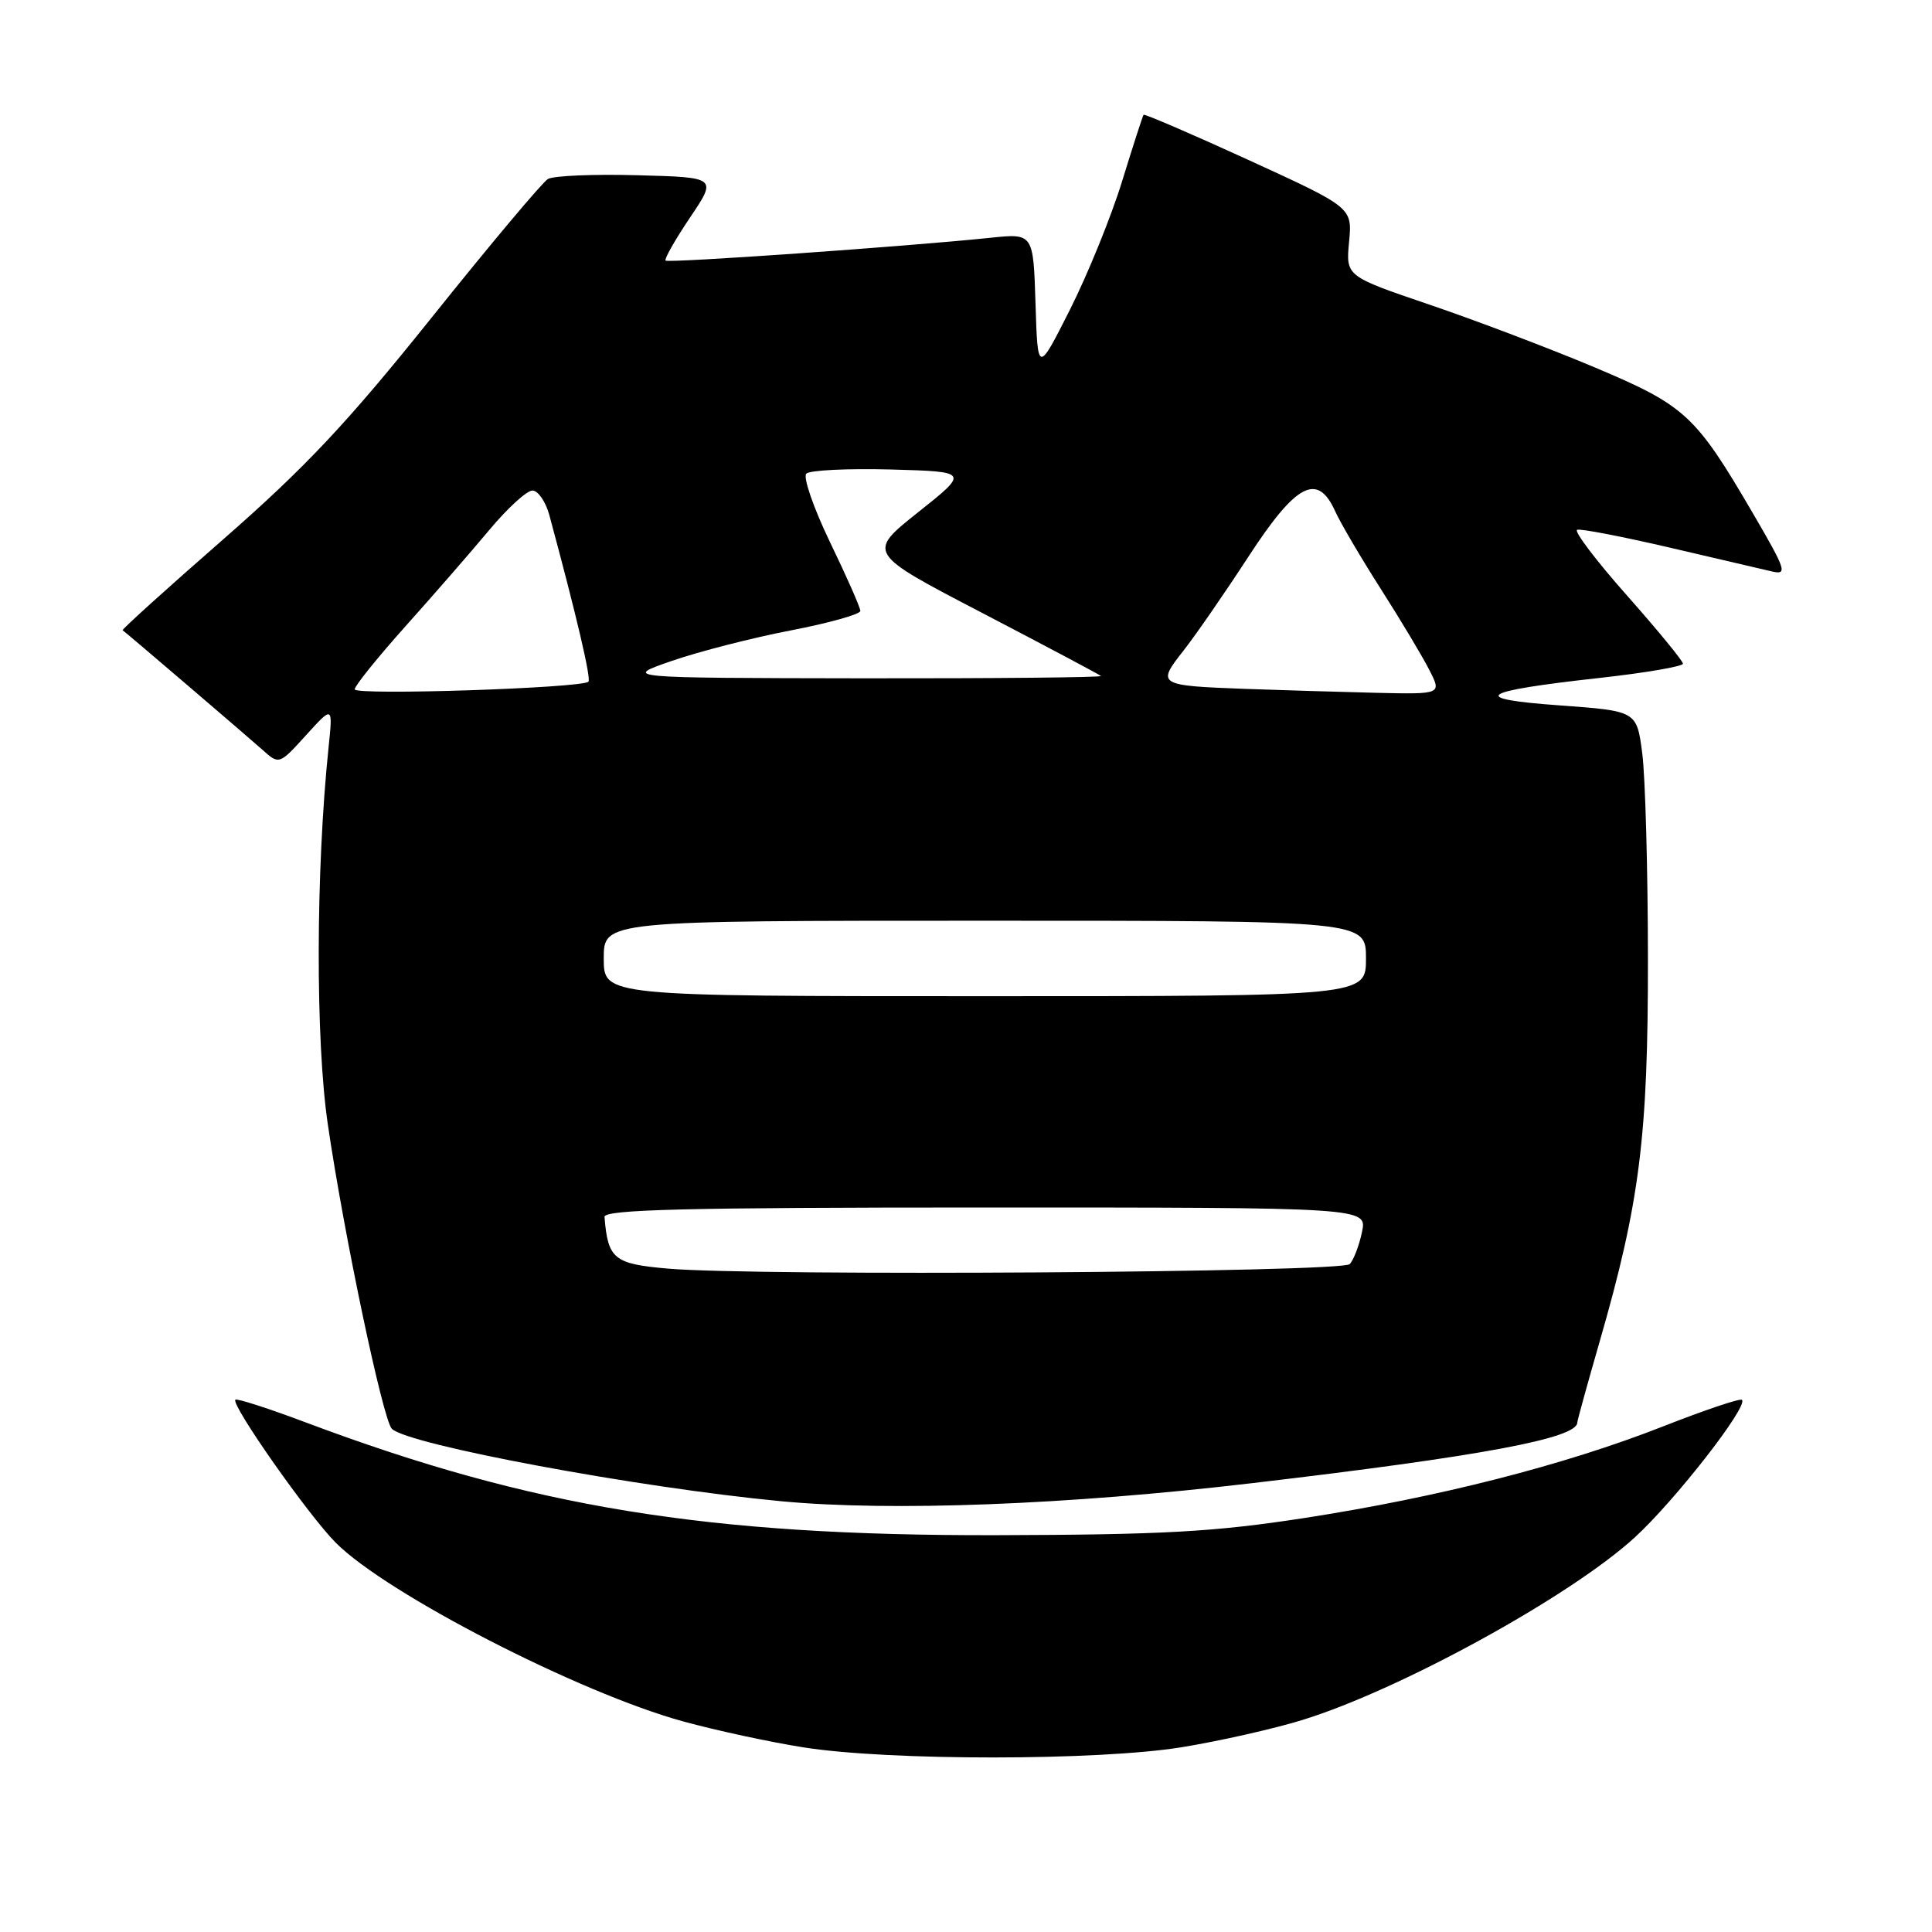 <?xml version="1.0" encoding="UTF-8" standalone="no"?>
<!DOCTYPE svg PUBLIC "-//W3C//DTD SVG 1.1//EN" "http://www.w3.org/Graphics/SVG/1.1/DTD/svg11.dtd" >
<svg xmlns="http://www.w3.org/2000/svg" xmlns:xlink="http://www.w3.org/1999/xlink" version="1.1" viewBox="0 0 256 256">
 <g >
 <path fill="currentColor"
d=" M 156.56 231.52 C 161.54 230.71 168.74 229.09 172.56 227.91 C 185.53 223.91 208.06 211.54 216.60 203.73 C 221.93 198.86 231.68 186.35 230.82 185.49 C 230.59 185.25 225.87 186.84 220.33 189.02 C 207.24 194.15 190.61 198.40 172.80 201.15 C 160.86 202.99 154.12 203.36 132.00 203.42 C 93.61 203.50 70.48 199.73 40.60 188.51 C 35.63 186.64 31.39 185.27 31.19 185.47 C 30.56 186.11 40.90 200.83 44.50 204.43 C 51.28 211.22 76.74 224.31 90.50 228.09 C 94.90 229.30 102.10 230.85 106.50 231.54 C 117.84 233.33 145.51 233.31 156.56 231.52 Z  M 165.88 196.53 C 196.34 192.95 209.00 190.58 209.00 188.49 C 209.00 188.24 210.33 183.42 211.96 177.77 C 217.28 159.32 218.38 150.62 218.36 127.00 C 218.35 115.17 218.01 102.96 217.61 99.85 C 216.88 94.21 216.88 94.21 206.69 93.47 C 194.46 92.59 195.89 91.61 212.04 89.82 C 218.07 89.15 223.00 88.30 223.00 87.94 C 223.00 87.58 219.66 83.51 215.57 78.89 C 211.48 74.28 208.52 70.36 208.98 70.20 C 209.44 70.03 214.92 71.09 221.16 72.54 C 227.40 74.00 233.53 75.43 234.79 75.72 C 236.88 76.20 236.67 75.56 232.29 68.05 C 224.64 54.95 223.33 53.75 211.26 48.66 C 205.34 46.17 195.51 42.44 189.42 40.37 C 178.33 36.60 178.33 36.60 178.76 32.05 C 179.19 27.50 179.19 27.50 165.46 21.21 C 157.92 17.76 151.64 15.06 151.53 15.21 C 151.41 15.37 150.13 19.32 148.69 24.00 C 147.25 28.68 144.14 36.33 141.79 41.00 C 137.50 49.50 137.50 49.50 137.21 40.20 C 136.92 30.91 136.92 30.91 131.21 31.51 C 120.14 32.66 88.55 34.88 88.19 34.53 C 88.00 34.33 89.45 31.77 91.43 28.83 C 95.02 23.50 95.02 23.50 84.48 23.22 C 78.69 23.06 73.34 23.28 72.60 23.72 C 71.87 24.15 64.96 32.38 57.26 42.00 C 46.03 56.02 40.54 61.87 29.63 71.42 C 22.13 77.97 16.11 83.41 16.25 83.51 C 16.79 83.89 32.64 97.45 34.75 99.33 C 36.99 101.34 36.99 101.34 40.55 97.42 C 44.11 93.50 44.11 93.50 43.54 99.00 C 41.84 115.39 41.79 137.77 43.44 149.00 C 45.57 163.56 50.74 188.14 51.92 189.32 C 54.04 191.44 84.66 197.14 103.50 198.92 C 118.07 200.30 141.50 199.40 165.88 196.53 Z  M 88.54 168.10 C 81.34 167.48 80.55 166.84 80.10 161.25 C 80.02 160.27 90.73 160.00 130.58 160.00 C 181.16 160.00 181.16 160.00 180.47 163.25 C 180.10 165.04 179.36 166.95 178.85 167.50 C 177.80 168.61 100.33 169.12 88.54 168.10 Z  M 80.00 127.00 C 80.00 122.00 80.00 122.00 130.50 122.00 C 181.00 122.00 181.00 122.00 181.00 127.00 C 181.00 132.00 181.00 132.00 130.50 132.00 C 80.00 132.00 80.00 132.00 80.00 127.00 Z  M 47.00 91.34 C 47.00 90.88 50.04 87.11 53.75 82.96 C 57.46 78.82 62.45 73.08 64.84 70.22 C 67.23 67.35 69.80 65.00 70.55 65.00 C 71.29 65.00 72.30 66.46 72.79 68.25 C 76.39 81.57 78.36 89.97 77.97 90.33 C 77.04 91.18 47.00 92.17 47.00 91.34 Z  M 165.00 91.28 C 153.42 90.85 153.25 90.74 156.79 86.25 C 158.41 84.19 162.30 78.56 165.43 73.75 C 171.76 64.03 174.58 62.56 176.92 67.75 C 177.60 69.26 180.31 73.88 182.94 78.00 C 185.57 82.12 188.47 86.96 189.38 88.75 C 191.05 92.00 191.05 92.00 182.28 91.80 C 177.45 91.68 169.68 91.45 165.00 91.28 Z  M 89.00 87.58 C 92.58 86.34 99.66 84.52 104.75 83.54 C 109.84 82.56 114.00 81.39 114.00 80.95 C 114.00 80.51 112.20 76.43 110.00 71.88 C 107.80 67.32 106.38 63.22 106.84 62.76 C 107.30 62.30 112.34 62.06 118.05 62.21 C 128.42 62.50 128.42 62.50 121.65 67.88 C 114.88 73.27 114.88 73.27 130.19 81.24 C 138.61 85.63 145.67 89.38 145.88 89.57 C 146.09 89.76 131.91 89.90 114.38 89.88 C 82.50 89.83 82.50 89.83 89.00 87.58 Z "/>
</g>
</svg>